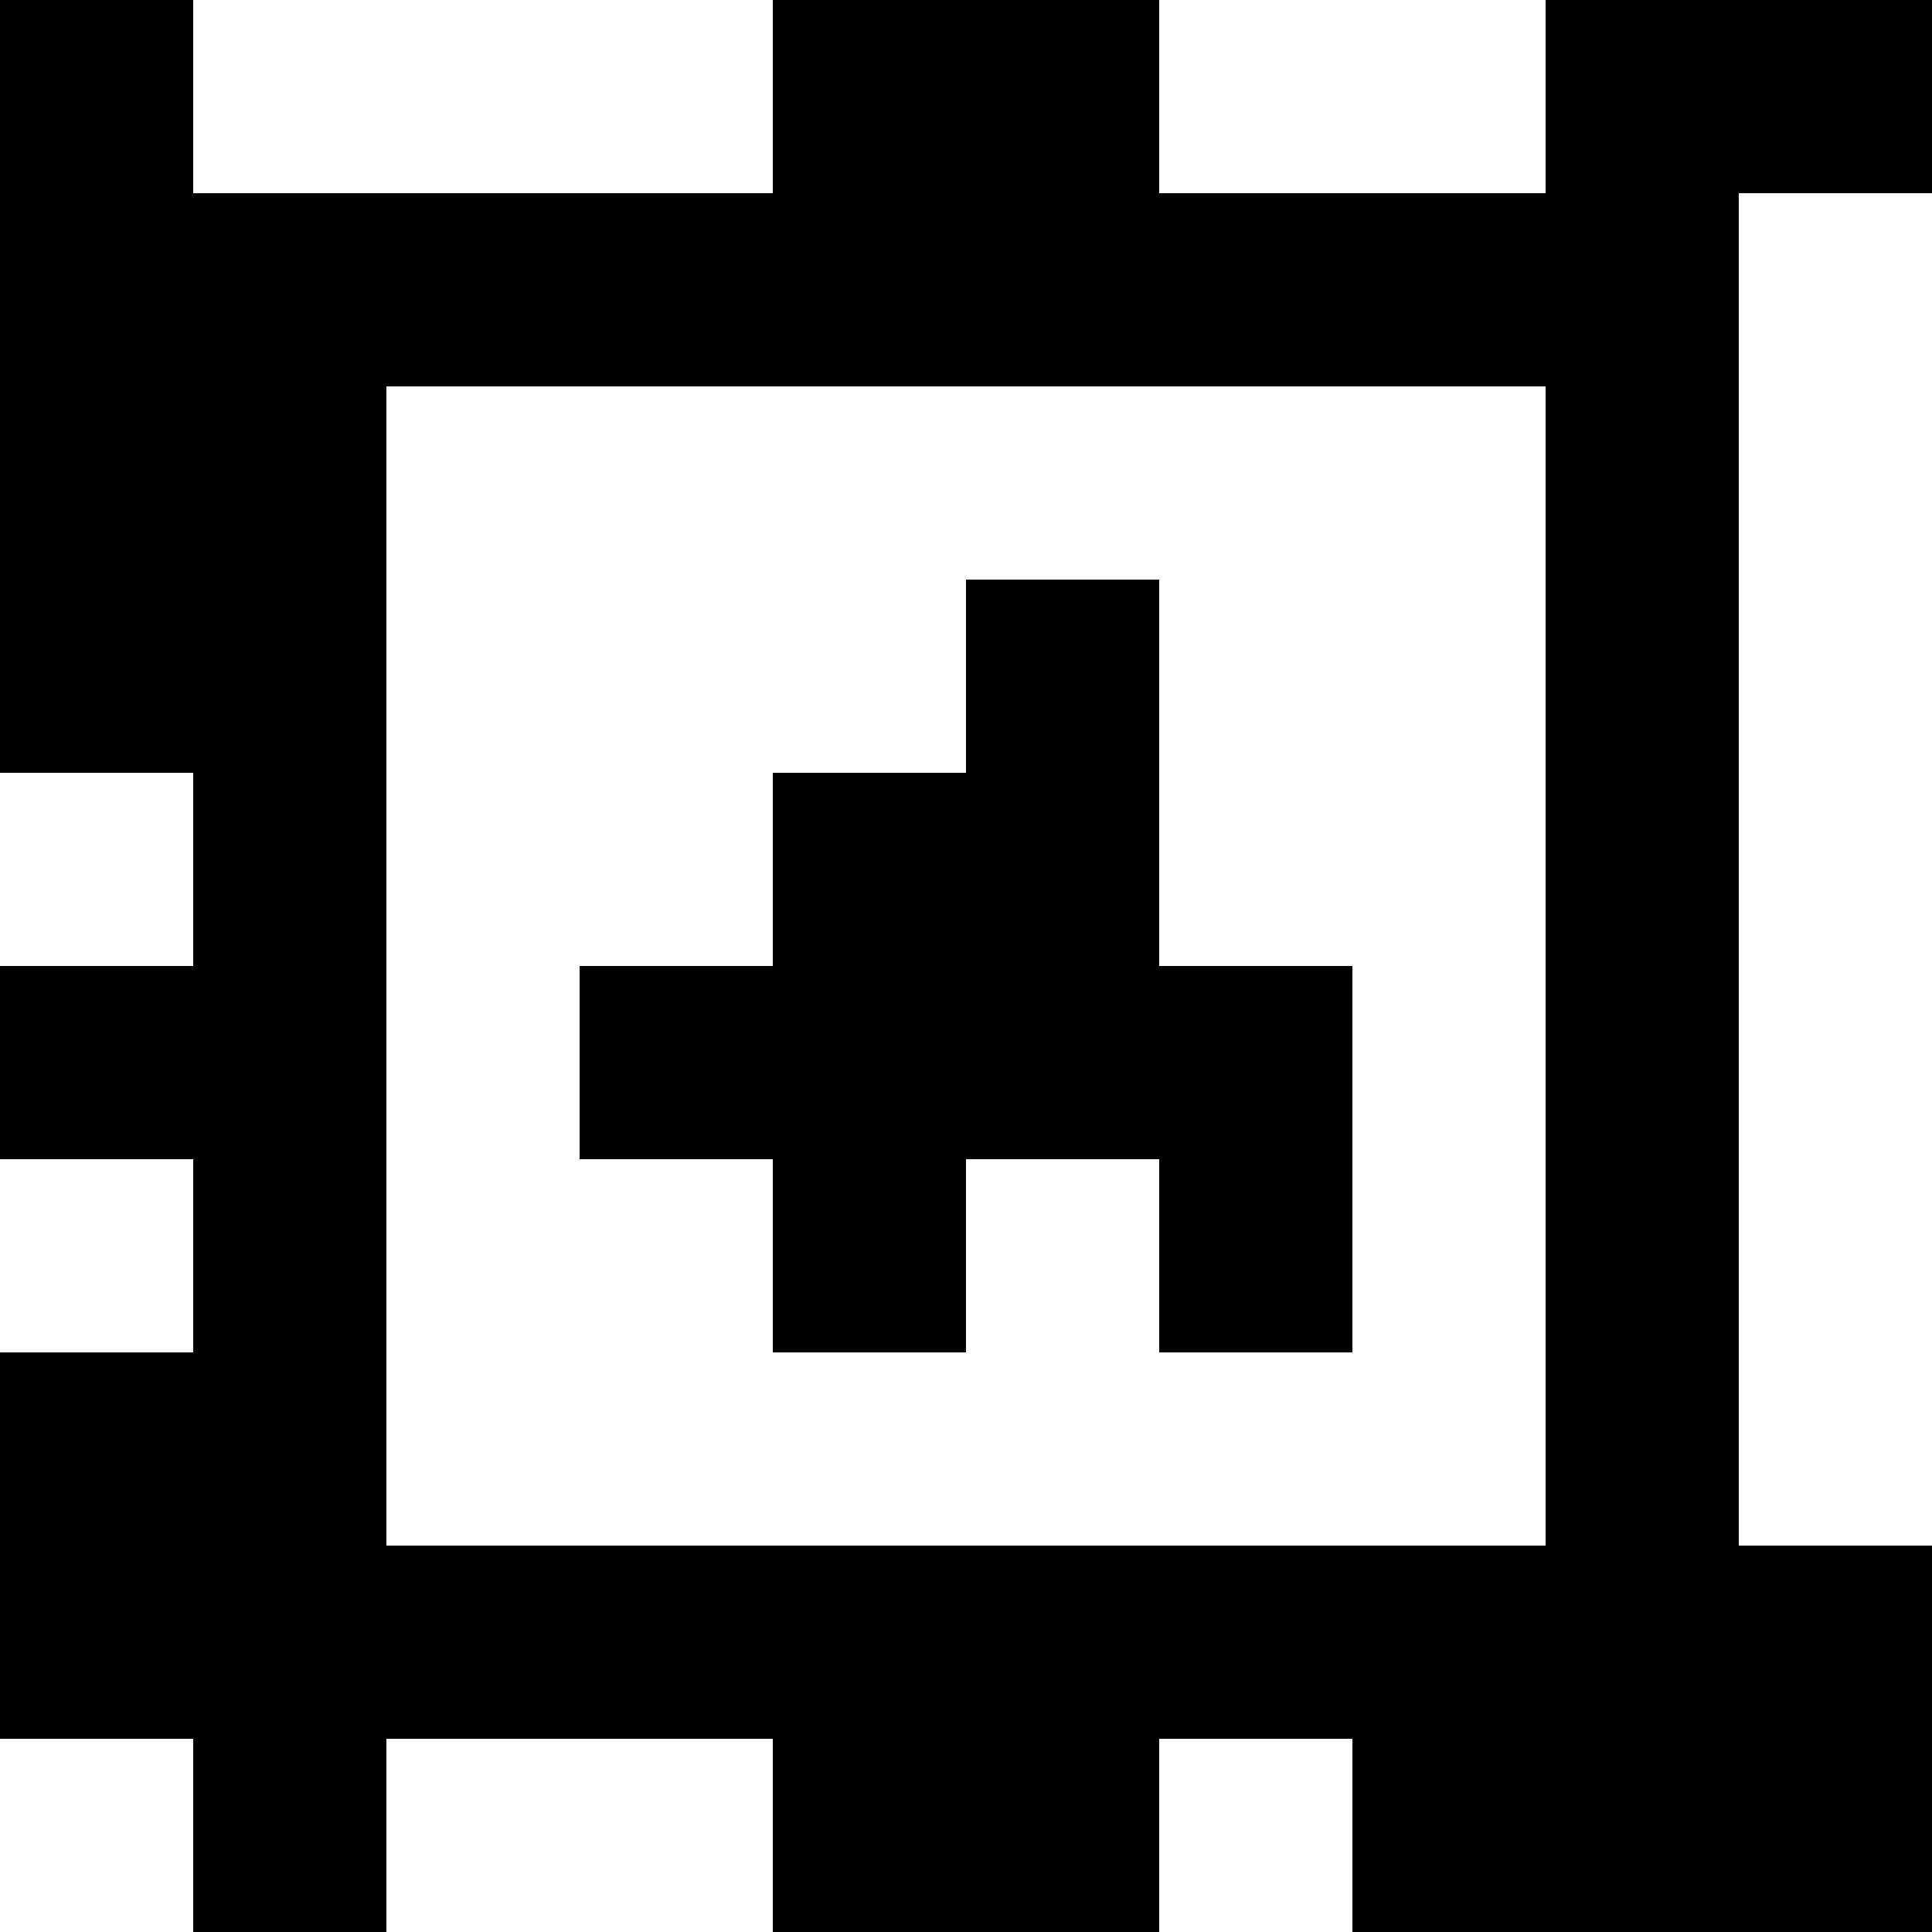 <?xml version="1.0" standalone="yes"?>
<svg xmlns="http://www.w3.org/2000/svg" width="100" height="100">
<rect width="100%" height="100%" fill="#808080" stroke="none"/>
<path style="fill:#000000; stroke:none;" d="M0 0L0 40L10 40L10 50L0 50L0 60L10 60L10 70L0 70L0 90L10 90L10 100L20 100L20 90L40 90L40 100L60 100L60 90L70 90L70 100L100 100L100 80L90 80L90 10L100 10L100 0L80 0L80 10L60 10L60 0L40 0L40 10L10 10L10 0L0 0z"/>
<path style="fill:#ffffff; stroke:none;" d="M10 0L10 10L40 10L40 0L10 0M60 0L60 10L80 10L80 0L60 0M90 10L90 80L100 80L100 10L90 10M20 20L20 80L80 80L80 20L20 20z"/>
<path style="fill:#000000; stroke:none;" d="M50 30L50 40L40 40L40 50L30 50L30 60L40 60L40 70L50 70L50 60L60 60L60 70L70 70L70 50L60 50L60 30L50 30z"/>
<path style="fill:#ffffff; stroke:none;" d="M0 40L0 50L10 50L10 40L0 40M0 60L0 70L10 70L10 60L0 60M0 90L0 100L10 100L10 90L0 90M20 90L20 100L40 100L40 90L20 90M60 90L60 100L70 100L70 90L60 90z"/>
</svg>
